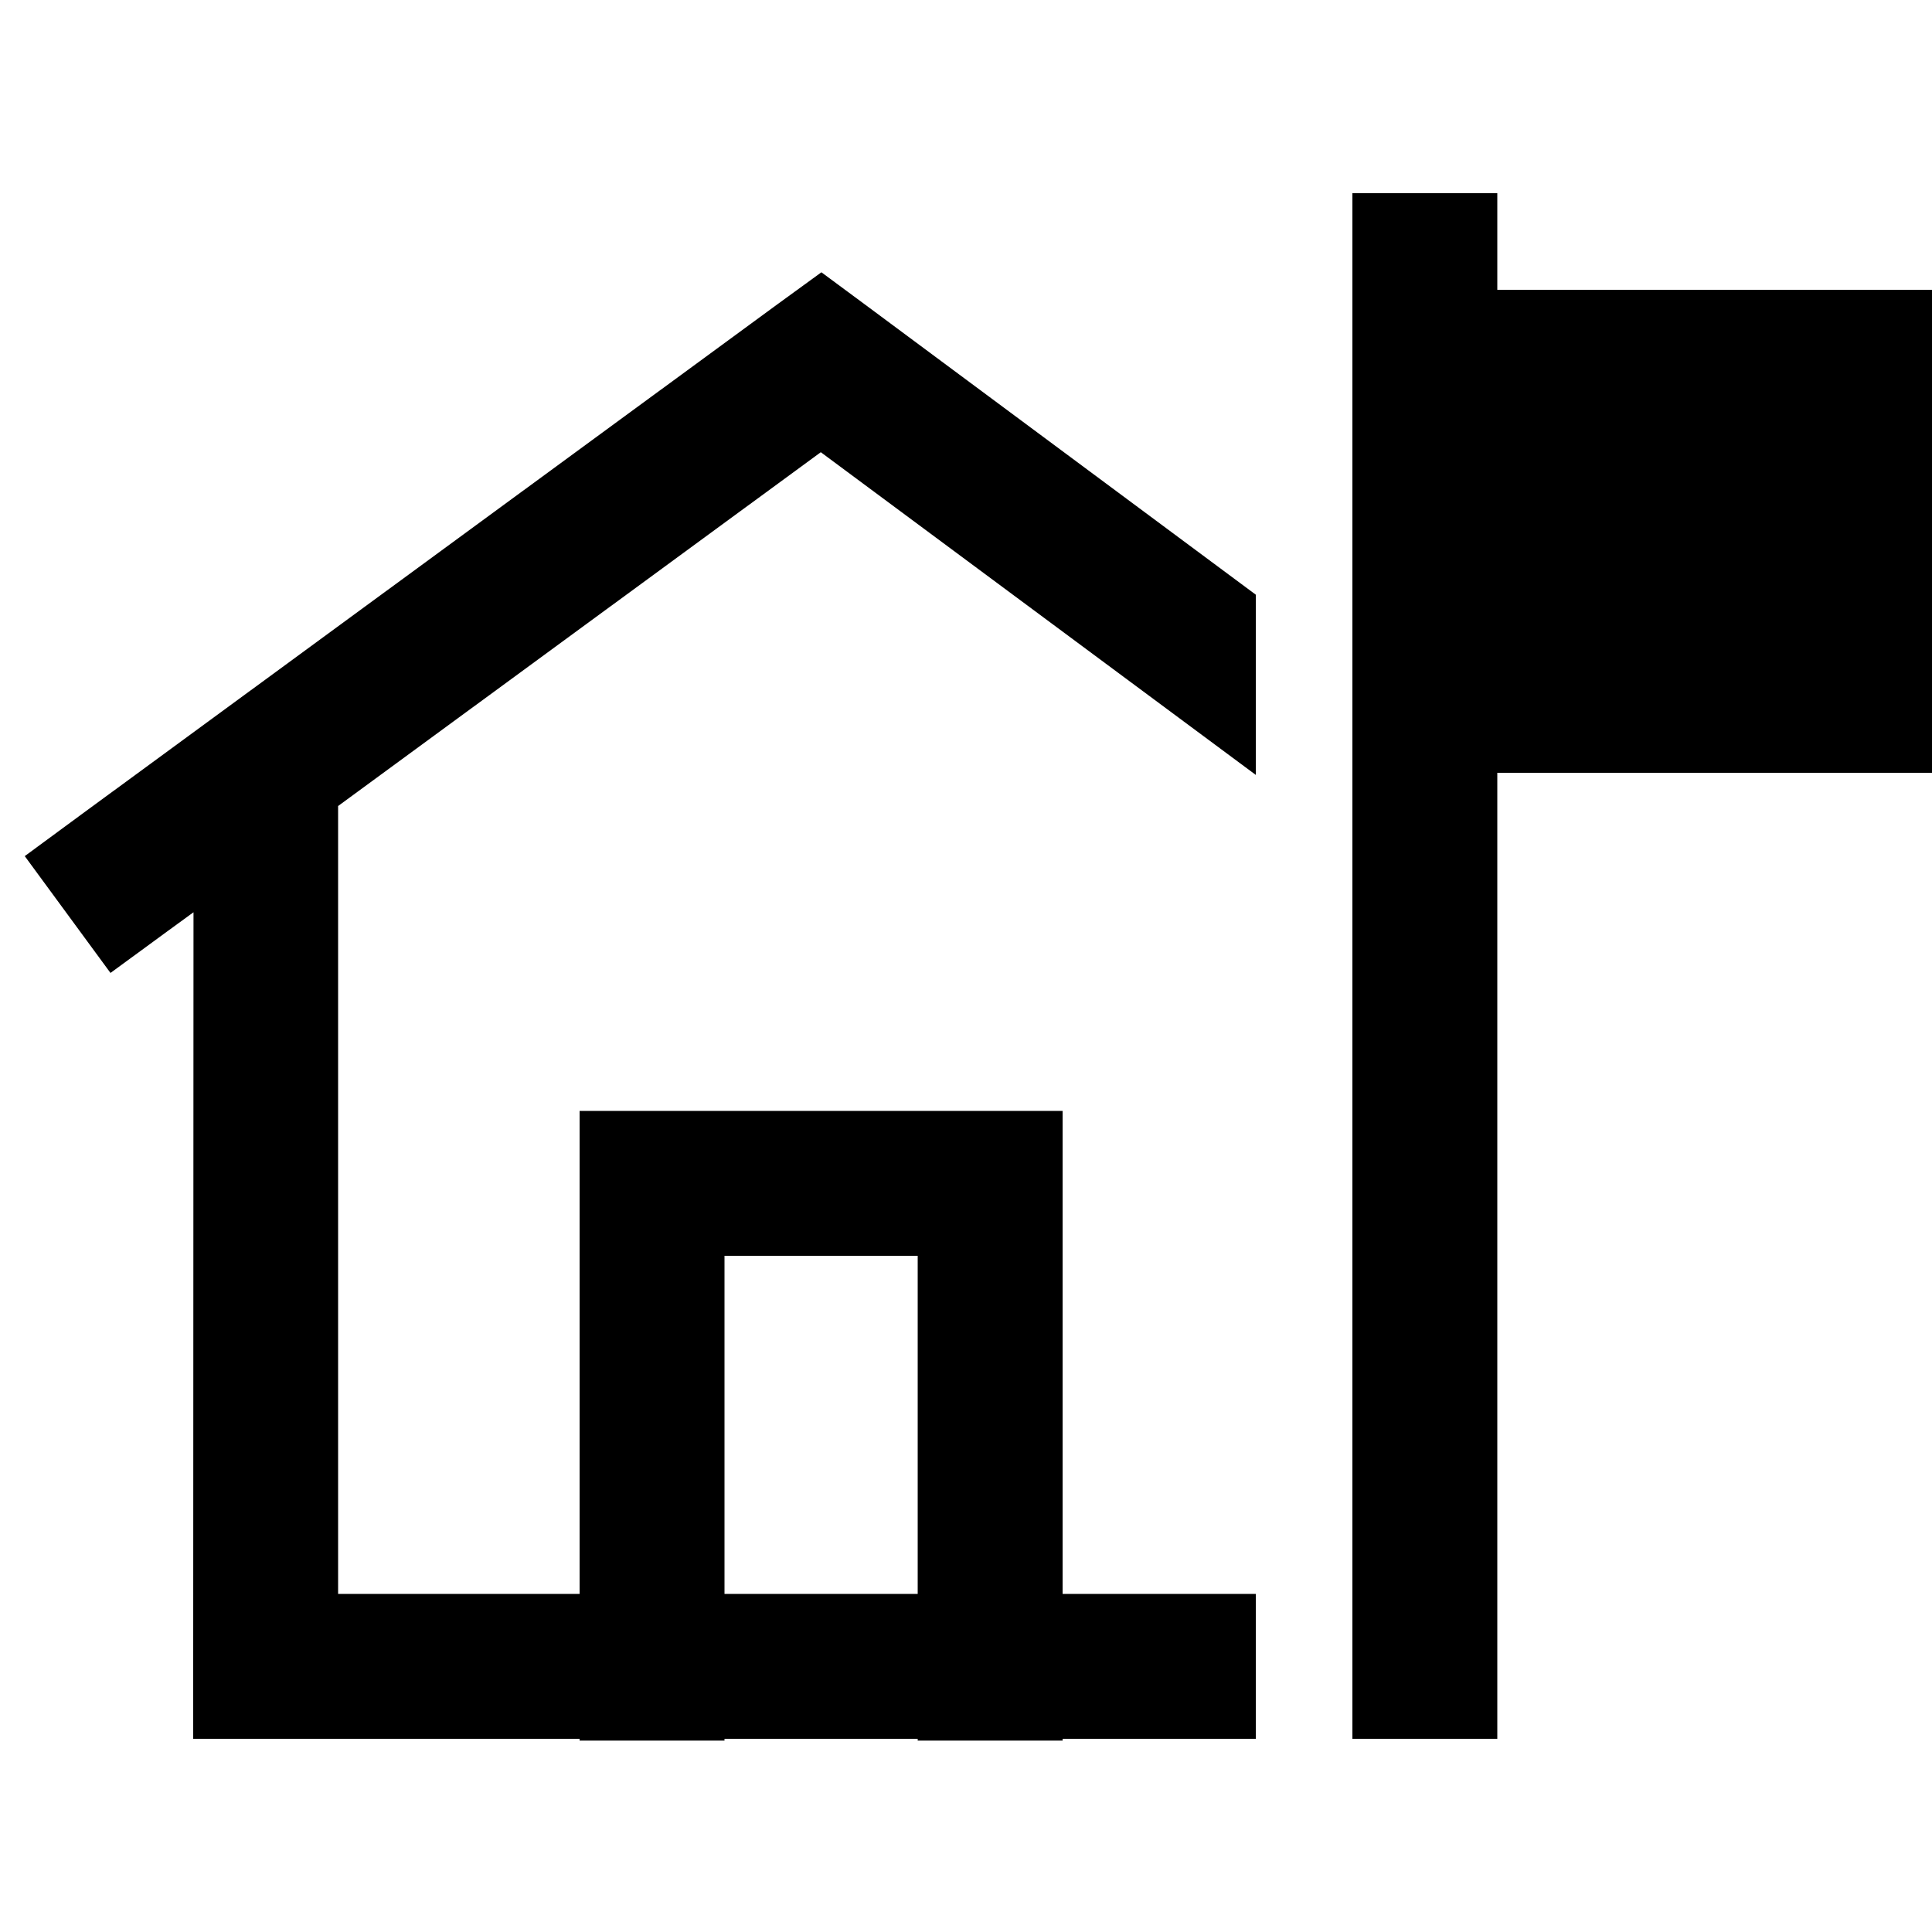 <svg xmlns="http://www.w3.org/2000/svg" width="24" height="24" viewBox="0 0 640 512"><path d="M496 0L448 0l0 24 0 8 0 160 0 320 48 0 0-320 144 0 0-160L496 32l0-8 0-24zM416 133L286.3 36.7 272.1 26.2 257.8 36.6 27.5 205.4 8.2 219.6l28.4 38.7 19.4-14.2 8.1-5.9L64 488l0 24 24 0 104 0 0 .6 48 0 0-.6 64 0 0 .6 48 0 0-.6 64 0 0-48-64 0 0-136 0-24-24 0-112 0-24 0 0 24 0 136-80 0 0-245.6 0-15.4L271.9 85.8 416 192.7l0-59.8zM304 352l0 112-64 0 0-112 64 0z"/></svg>